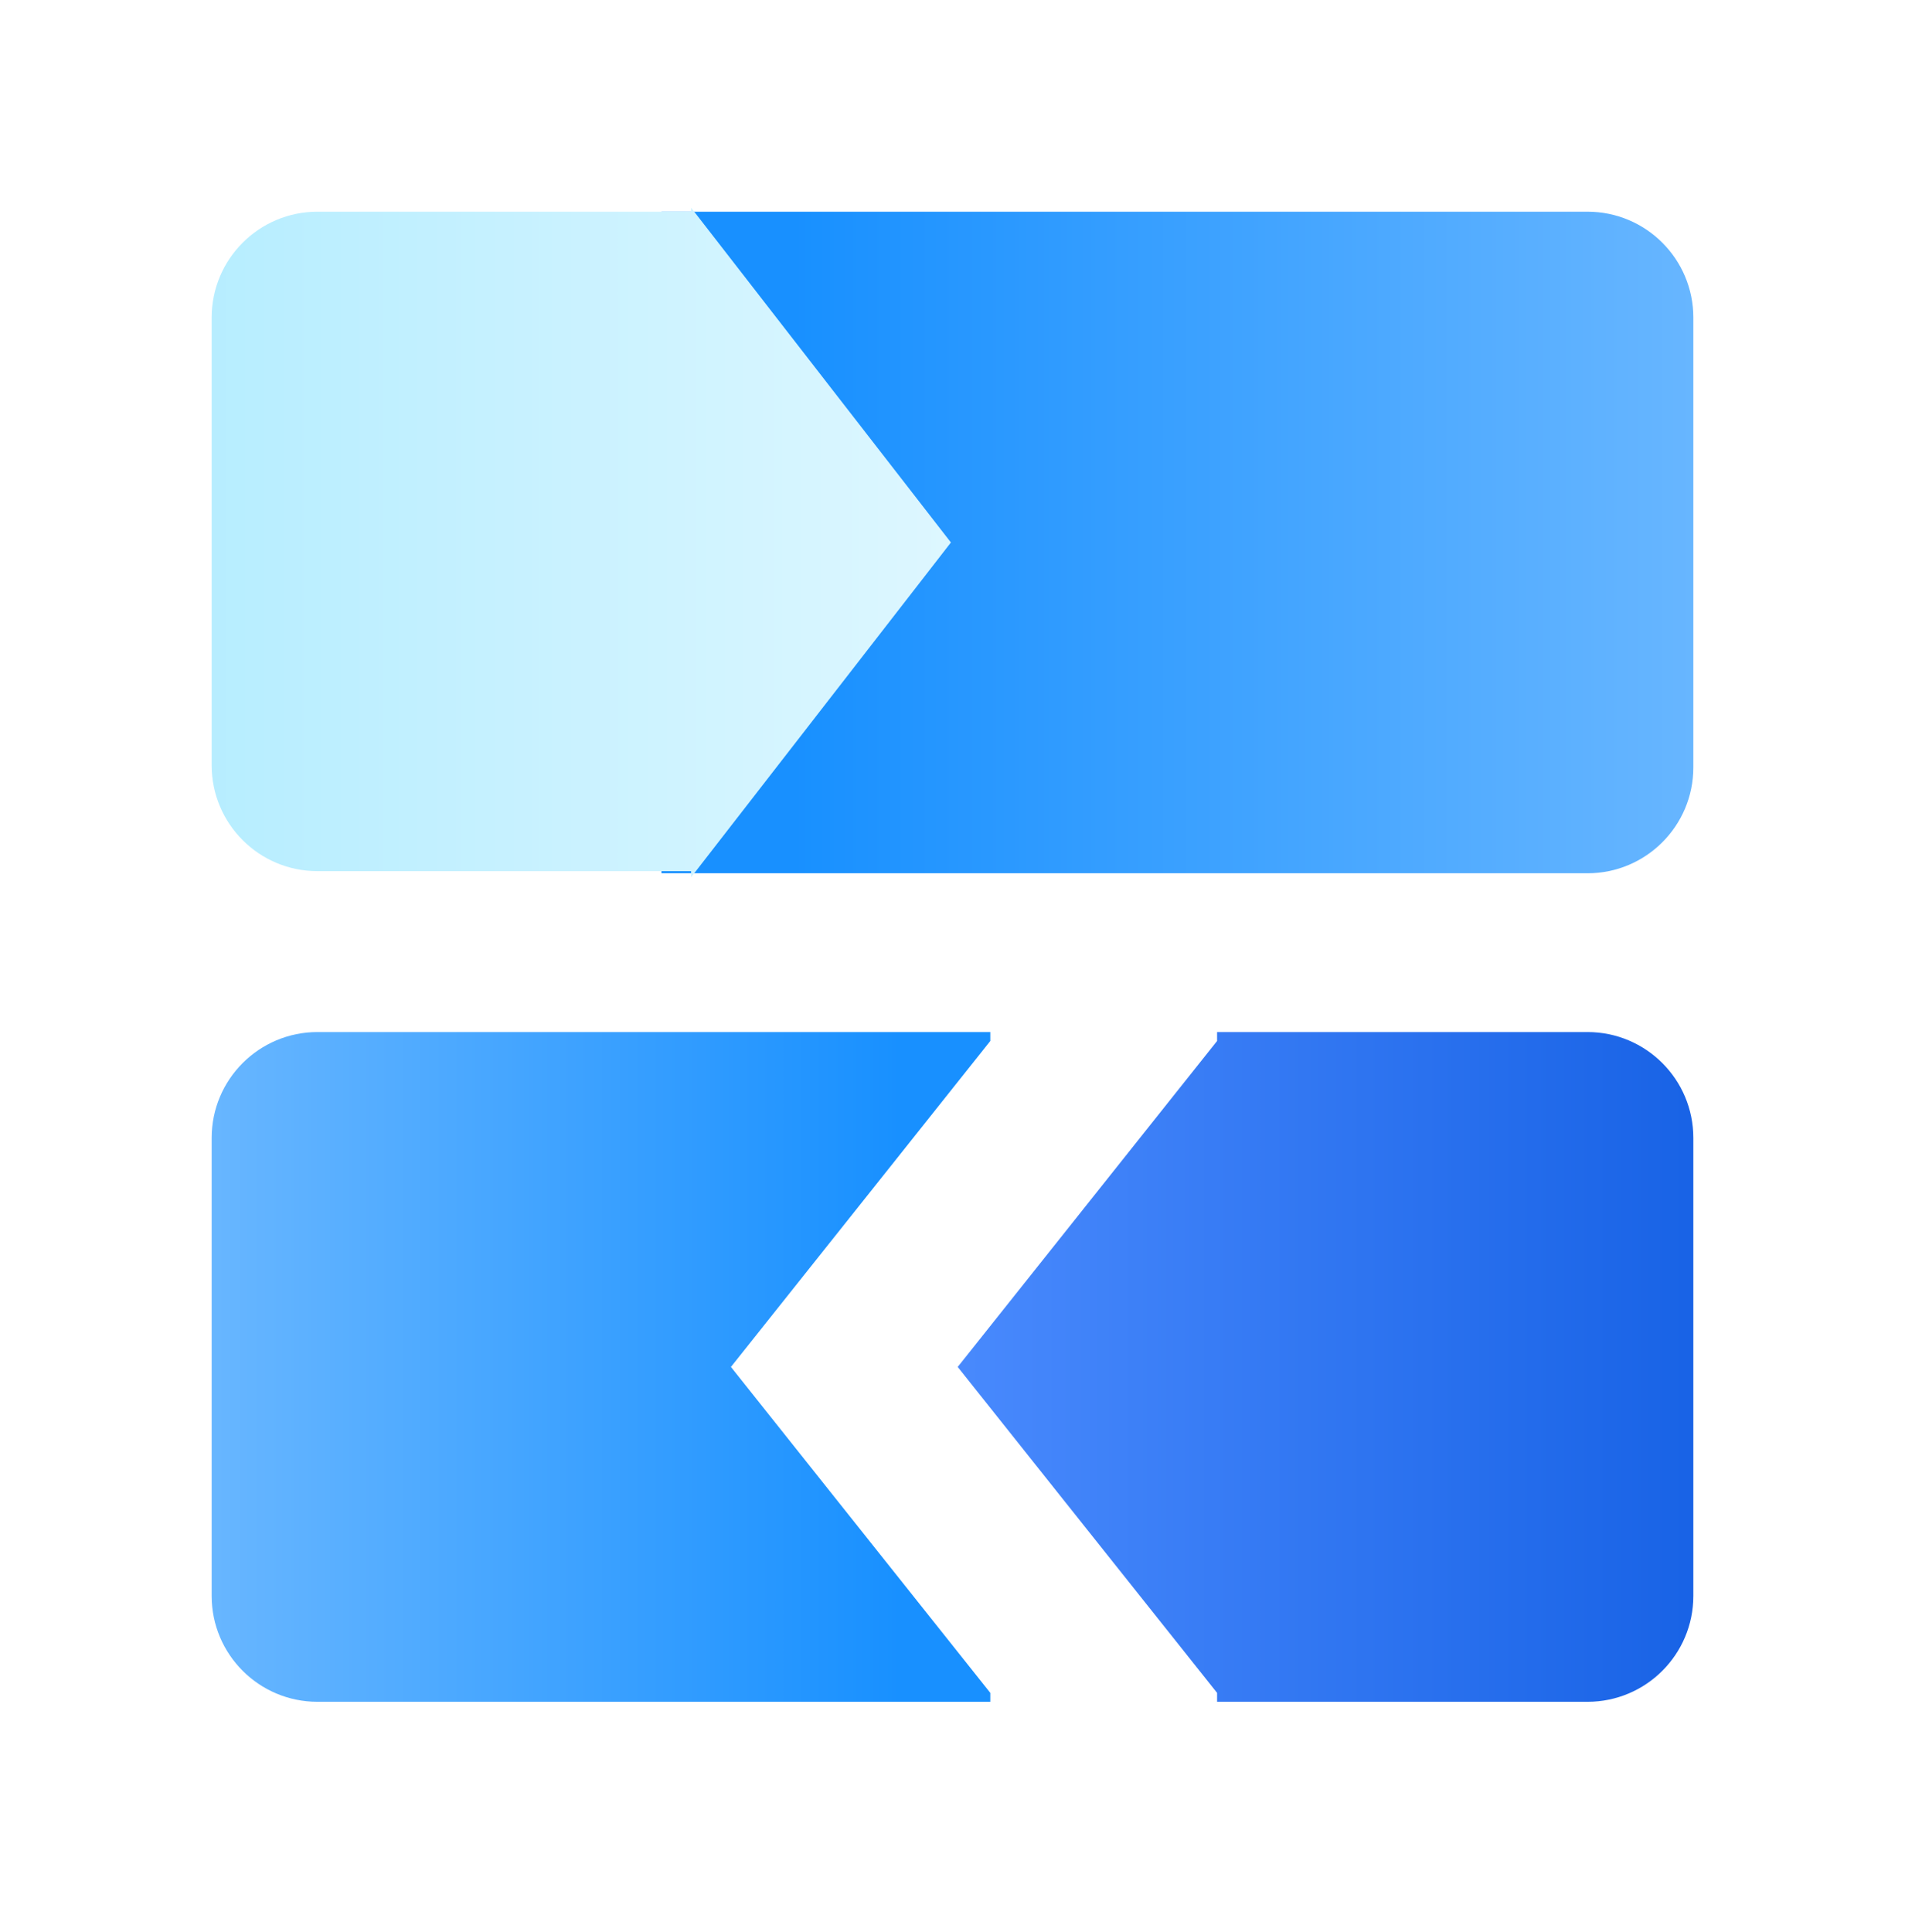 <?xml version="1.0" encoding="UTF-8"?>
<svg width="72px" height="73px" viewBox="0 0 72 73" version="1.1" xmlns="http://www.w3.org/2000/svg" xmlns:xlink="http://www.w3.org/1999/xlink">
    <!-- Generator: Sketch 47.1 (45422) - http://www.bohemiancoding.com/sketch -->
    <title>Group 115</title>
    <desc>Created with Sketch.</desc>
    <defs>
        <filter x="-4.3%" y="-4.3%" width="108.7%" height="111.6%" filterUnits="objectBoundingBox" id="filter-1">
            <feOffset dx="0" dy="2" in="SourceAlpha" result="shadowOffsetOuter1"></feOffset>
            <feGaussianBlur stdDeviation="4" in="shadowOffsetOuter1" result="shadowBlurOuter1"></feGaussianBlur>
            <feColorMatrix values="0 0 0 0 0   0 0 0 0 0   0 0 0 0 0  0 0 0 0.02 0" type="matrix" in="shadowBlurOuter1" result="shadowMatrixOuter1"></feColorMatrix>
            <feMerge>
                <feMergeNode in="shadowMatrixOuter1"></feMergeNode>
                <feMergeNode in="SourceGraphic"></feMergeNode>
            </feMerge>
        </filter>
        <linearGradient x1="109.16%" y1="50%" x2="13.136%" y2="50%" id="linearGradient-2">
            <stop stop-color="#70BAFF" offset="0%"></stop>
            <stop stop-color="#1890FF" offset="100%"></stop>
        </linearGradient>
        <linearGradient x1="188.377%" y1="50%" x2="-185.231%" y2="50%" id="linearGradient-3">
            <stop stop-color="#FFFFFF" offset="0%"></stop>
            <stop stop-color="#70DCFF" offset="100%"></stop>
        </linearGradient>
        <linearGradient x1="109.273%" y1="50%" x2="-51.121%" y2="50%" id="linearGradient-4">
            <stop stop-color="#4D8DFF" offset="0%"></stop>
            <stop stop-color="#004FDA" offset="100%"></stop>
        </linearGradient>
    </defs>
    <g id="视觉稿" stroke="none" stroke-width="1" fill="none" fill-rule="evenodd">
        <g id="墨子学院1" transform="translate(-274, -1508)">
            <g id="Group-56" transform="translate(-131, 1345)">
                <g id="G2" filter="url(#filter-1)" transform="translate(268, 128)">
                    <g id="Group-32" transform="translate(56, 40)">
                        <g id="Group-115" transform="translate(89, 0)">
                            <path d="M17,1 L52,1 L52,1 C54.209,1 56,2.791 56,5 L56,22 L56,22 C56,24.209 54.209,26 52,26 L17,26 L17,1 Z" id="Rectangle-80" fill="url(#linearGradient-2)"></path>
                            <path d="M18.12,1 L4,1 L4,1 C1.791,1 -7.1463071e-16,2.791 -4.4408921e-16,5 L0,5 L-4.4408921e-16,21.92 C1.78856188e-15,24.129 1.791,25.92 4,25.92 L4,25.92 L18.12,25.92 L18.12,26.152 L27.94,13.5 L18.12,0.848 L18.12,1 Z" id="Combined-Shape" fill="url(#linearGradient-3)"></path>
                            <g id="Group-114" transform="translate(28, 45) scale(-1, 1) translate(-28, -45) translate(0, 32)">
                                <path d="M26.571,24.972 L26.571,25.309 L26,25.309 L52,25.309 C54.209,25.309 56,23.518 56,21.309 L56,4 C56,1.791 54.209,1.11220812e-15 52,-4.4408921e-16 L52,0 L26,0 L26.571,0 L26.571,0.337 L36.374,12.655 L26.571,24.972 Z" id="Combined-Shape" fill="url(#linearGradient-2)"></path>
                                <path d="M18,0.337 L18,0 L4,0 L4,0 C1.791,4.05812251e-16 -2.705415e-16,1.791 0,4 L0,4 L0,21.309 C2.705415e-16,23.518 1.791,25.309 4,25.309 L18,25.309 L18,24.972 L27.803,12.655 L18,0.337 Z" id="Combined-Shape" fill="url(#linearGradient-4)"></path>
                            </g>
                        </g>
                    </g>
                </g>
            </g>
        </g>
    </g>
</svg>